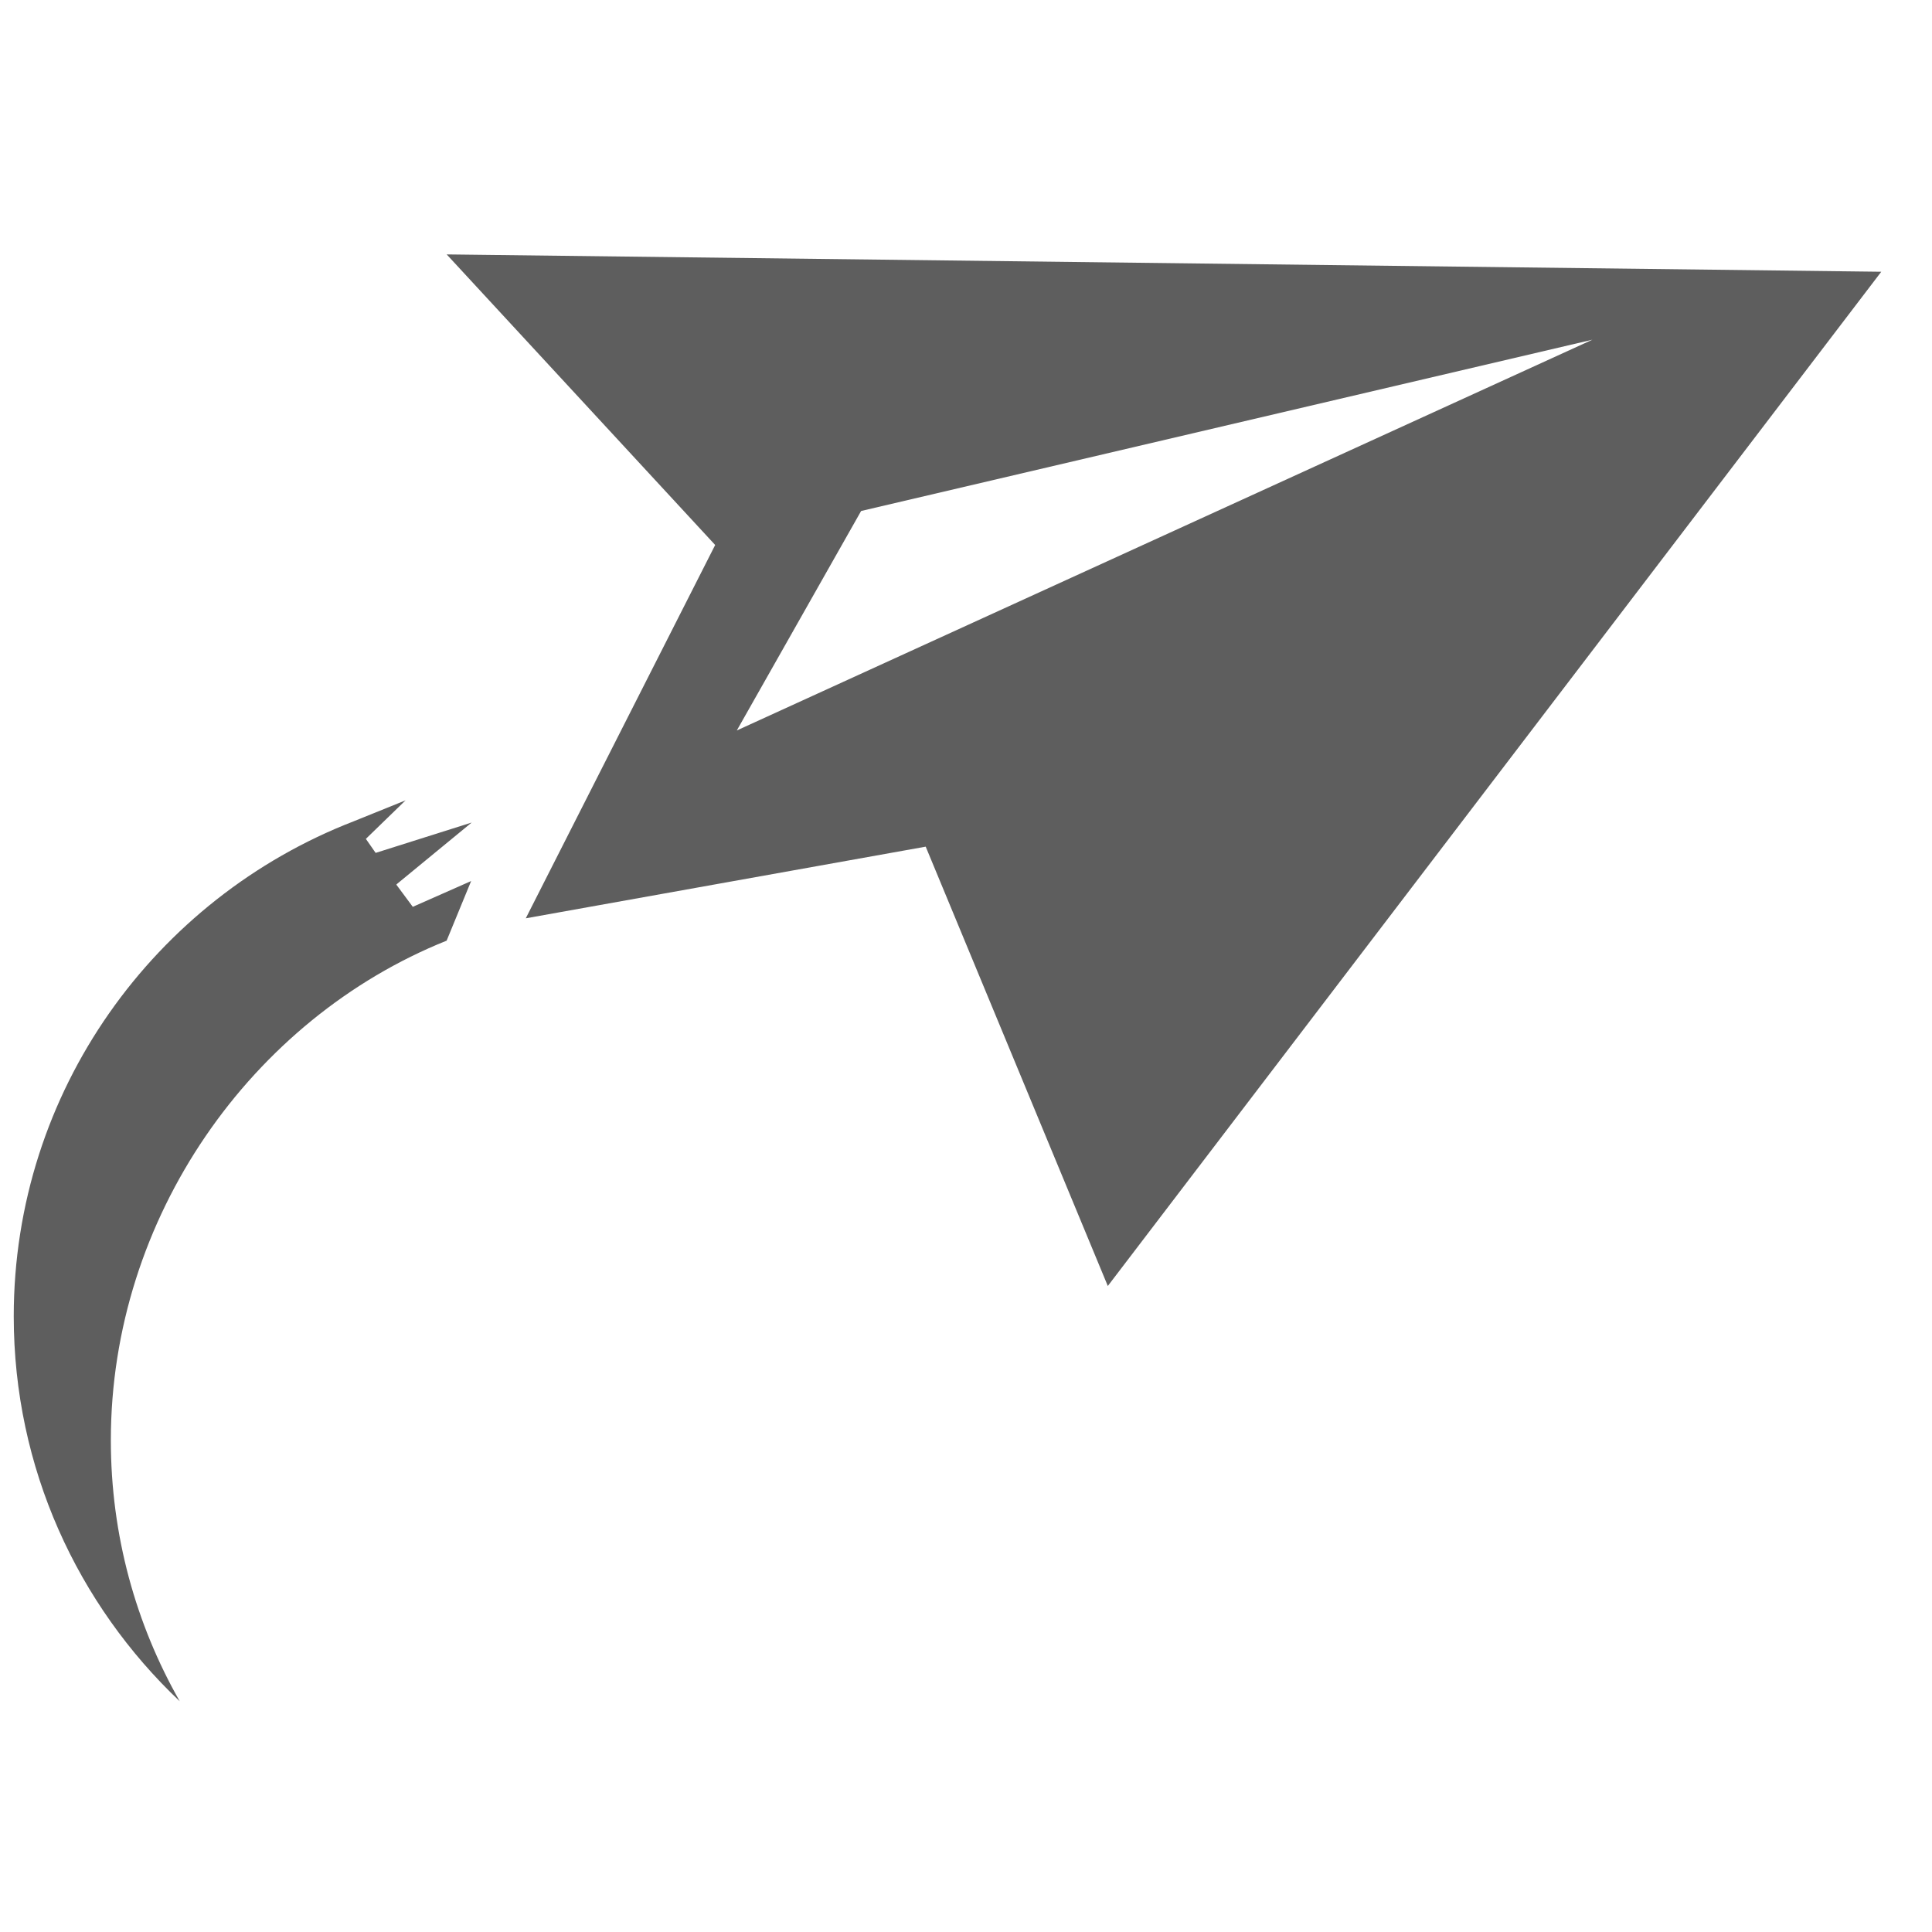 <svg
        width="27"
        height="27"
        viewBox="0 0 35 27"
        fill="none"
        xmlns="http://www.w3.org/2000/svg"
      >
        <path
          d="M8.092 0.609L12.956 5.873L9.525 12.636L16.77 11.338L20.069 19.297L34.081 0.923L8.092 0.609ZM7.196 12.01L8.545 10.901L6.805 11.451L6.628 11.197L7.347 10.499L6.404 10.88C2.805 12.275 0.249 15.766 0.249 19.847C0.249 22.597 1.408 25.07 3.256 26.82C2.462 25.425 2.008 23.812 2.008 22.091C2.008 18.052 4.558 14.458 8.091 13.041L8.535 11.961L7.478 12.428L7.18 12.026L7.196 12.01ZM13.348 9.233L15.6 5.257L28.848 2.154L13.348 9.233Z"
          fill="#5E5E5E"></path>
      </svg>